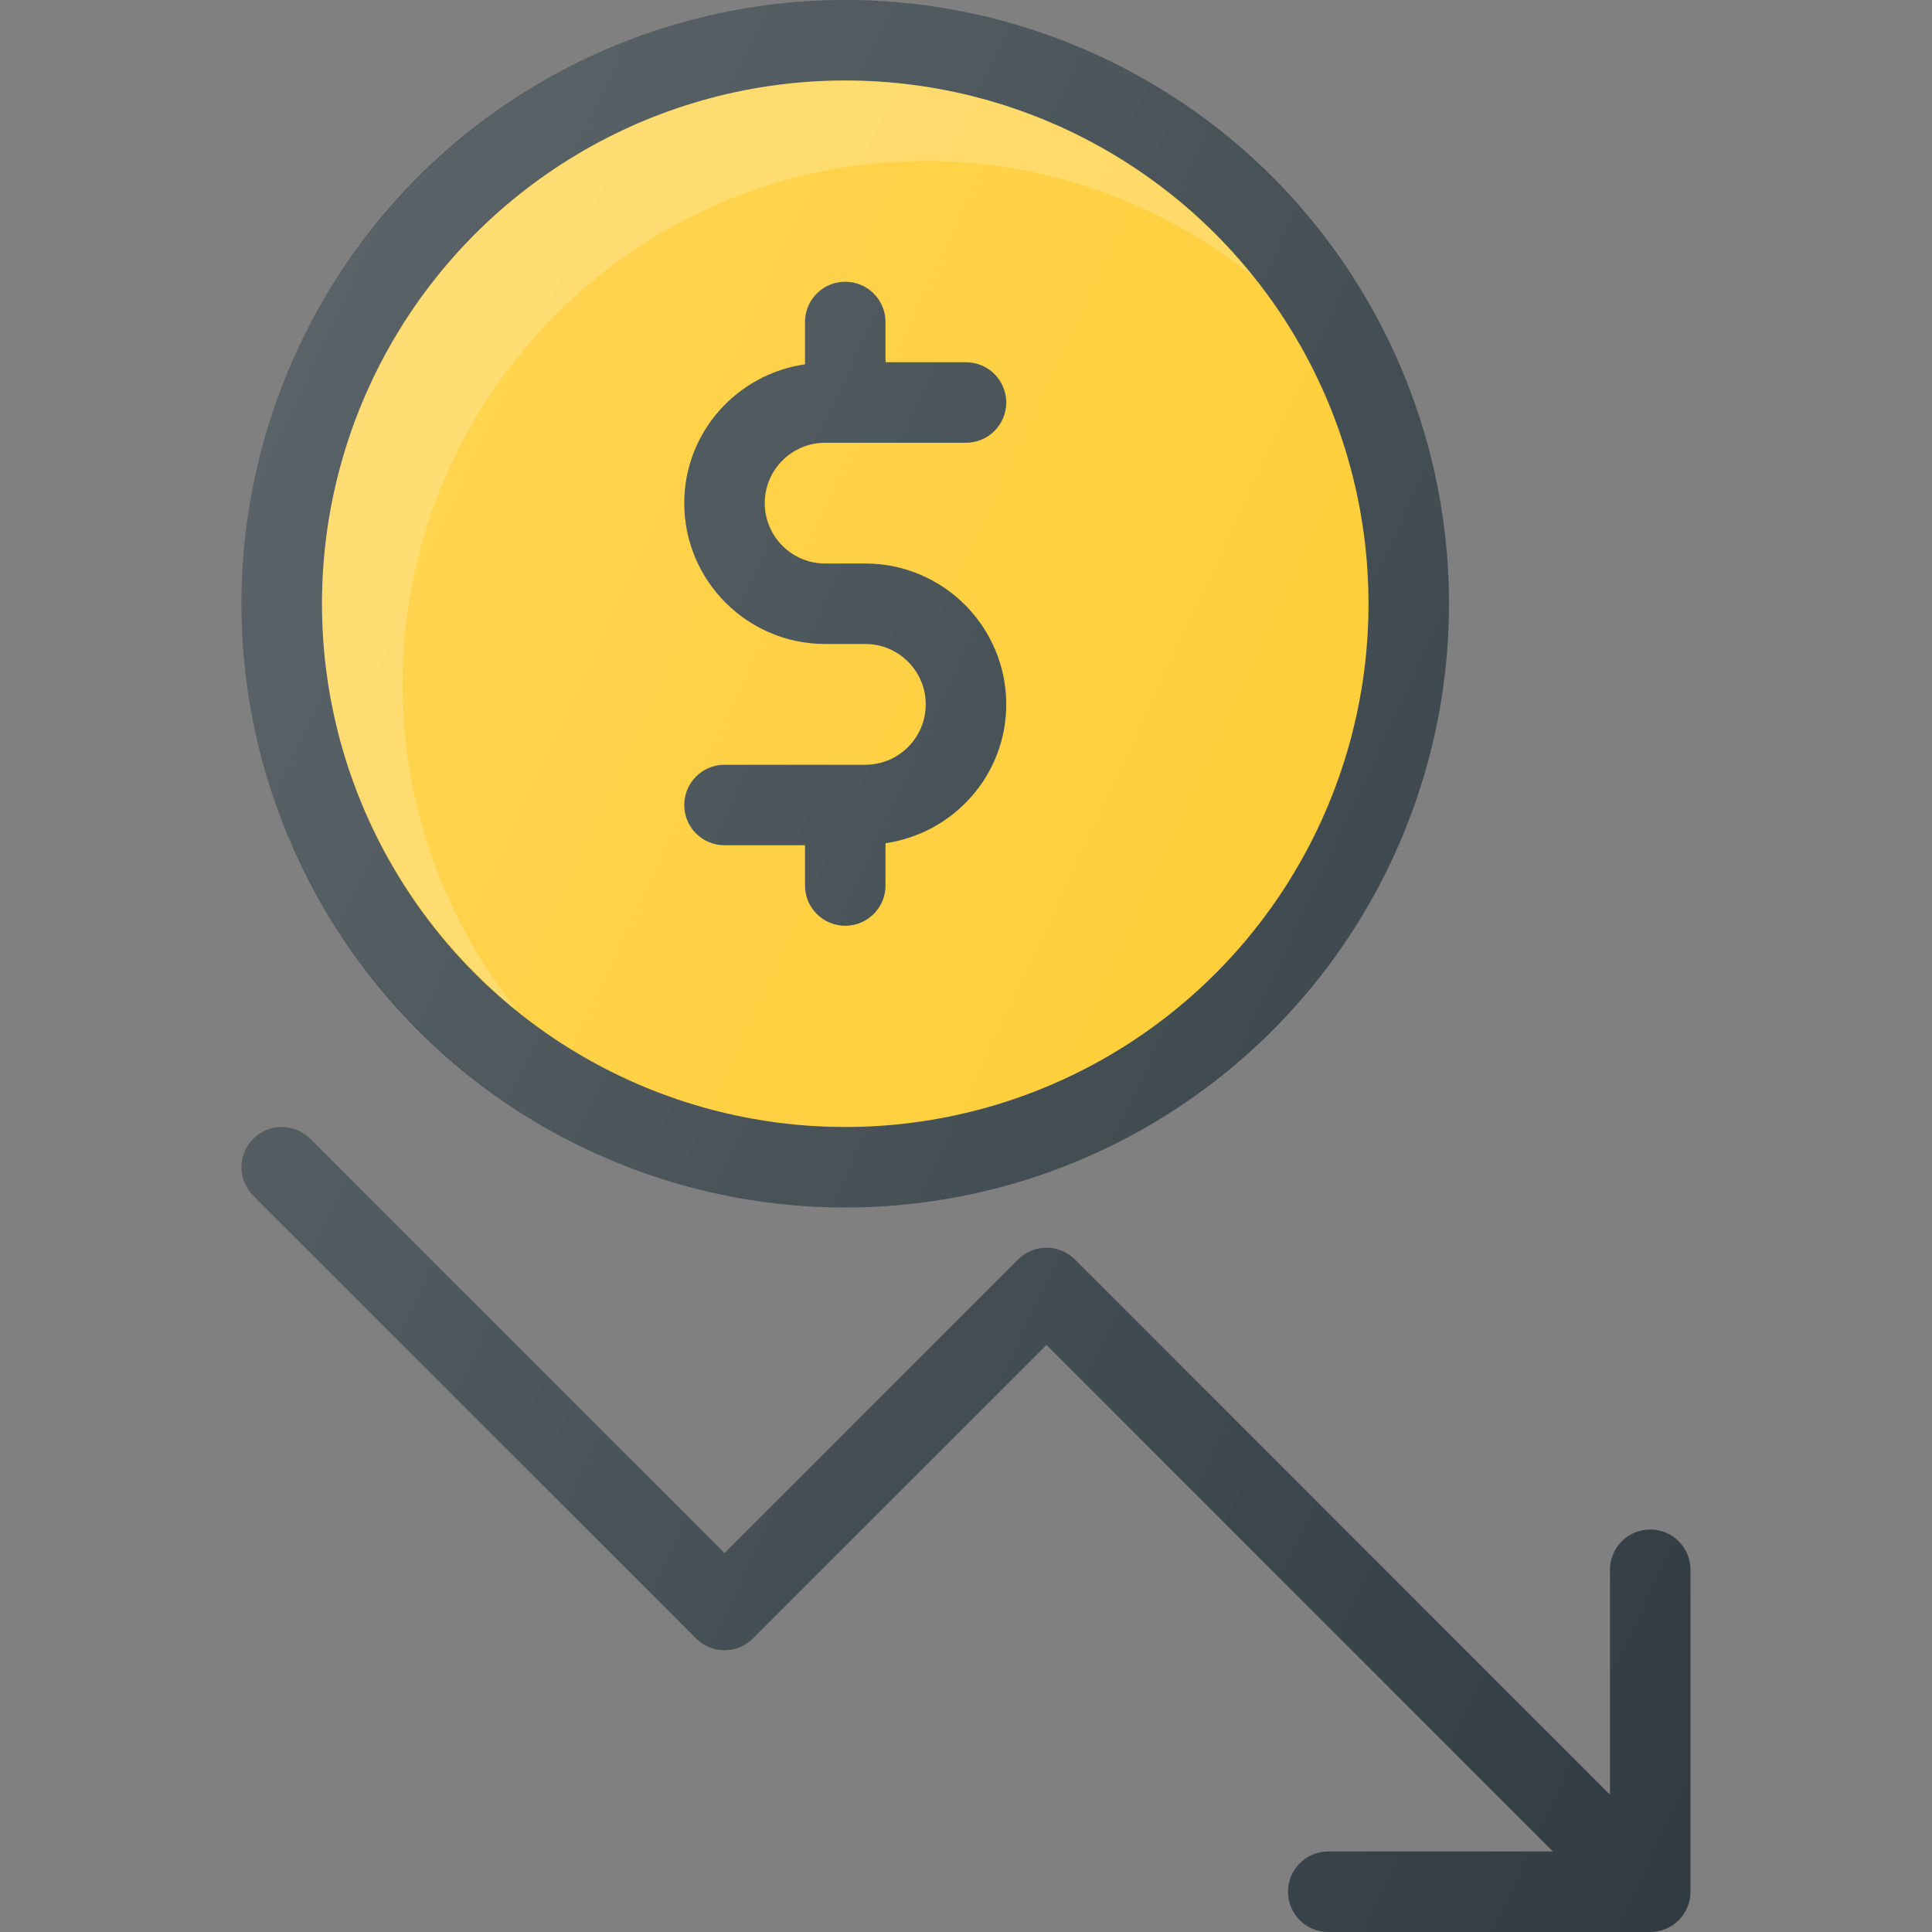 <?xml version="1.0" encoding="iso-8859-1"?>
<!-- Generator: Adobe Illustrator 19.0.0, SVG Export Plug-In . SVG Version: 6.00 Build 0)  -->
<svg version="1.1" id="Capa_1" xmlns="http://www.w3.org/2000/svg" xmlns:xlink="http://www.w3.org/1999/xlink" x="0px" y="0px"
	 viewBox="0 0 512 512" style="enable-background:new 0 0 512 512;" xml:space="preserve">
<rect x="0" y="0" width="512" height="512" fill="#808080" stroke="none"/>
<circle style="fill:#303C42;" cx="224" cy="160" r="160"/>
<circle style="fill:#FFCA28;" cx="224" cy="160" r="138.667"/>
<path style="opacity:0.2;fill:#FFFFFF;enable-background:new    ;" d="M106.667,181.333c0-76.458,62.208-138.667,138.667-138.667
	c32.805,0,62.938,11.51,86.708,30.625C306.604,41.66,267.654,21.333,224,21.333C147.542,21.333,85.333,83.542,85.333,160
	c0,43.654,20.327,82.604,51.958,108.042C118.177,244.271,106.667,214.138,106.667,181.333z"/>
<g>
	<path style="fill:#303C42;" d="M229.333,202.667H192c-5.896,0-10.667,4.771-10.667,10.667c0,5.896,4.771,10.667,10.667,10.667
		h21.333v10.667c0,5.896,4.771,10.667,10.667,10.667c5.896,0,10.667-4.771,10.667-10.667v-11.206c18.046-2.615,32-18.036,32-36.794
		c0-20.583-16.75-37.333-37.333-37.333h-10.667c-8.823,0-16-7.177-16-16c0-8.823,7.177-16,16-16H256
		c5.896,0,10.667-4.771,10.667-10.667C266.667,100.771,261.896,96,256,96h-21.333V85.333c0-5.896-4.771-10.667-10.667-10.667
		c-5.896,0-10.667,4.771-10.667,10.667v11.206c-18.046,2.615-32,18.036-32,36.794c0,20.583,16.75,37.333,37.333,37.333h10.667
		c8.823,0,16,7.177,16,16S238.156,202.667,229.333,202.667z"/>
	<path style="fill:#303C42;" d="M437.333,405.333c-5.896,0-10.667,4.771-10.667,10.667v59.613L284.875,333.792
		c-2-2-4.708-3.125-7.542-3.125s-5.542,1.125-7.542,3.125L192,411.583L82.208,301.792c-4.167-4.167-10.917-4.167-15.083,0
		c-4.167,4.167-4.167,10.917,0,15.083l117.333,117.333c4.167,4.167,10.917,4.167,15.083,0l77.792-77.792l134.22,134.25H352
		c-5.896,0-10.667,4.771-10.667,10.667S346.104,512,352,512h85.333c5.896,0,10.667-4.771,10.667-10.667V416
		C448,410.104,443.229,405.333,437.333,405.333z"/>
</g>
<linearGradient id="SVGID_1_" gradientUnits="userSpaceOnUse" x1="-44.05" y1="639.903" x2="-22.457" y2="629.836" gradientTransform="matrix(21.333 0 0 -21.333 996.333 13791.667)">
	<stop  offset="0" style="stop-color:#FFFFFF;stop-opacity:0.2"/>
	<stop  offset="1" style="stop-color:#FFFFFF;stop-opacity:0"/>
</linearGradient>
<path style="fill:url(#SVGID_1_);" d="M224,320c88.229,0,160-71.771,160-160S312.229,0,224,0S64,71.771,64,160S135.771,320,224,320z
	 M437.333,405.333c-5.896,0-10.667,4.771-10.667,10.667v59.613L284.875,333.792c-2-2-4.708-3.125-7.542-3.125
	s-5.542,1.125-7.542,3.125L192,411.583L82.208,301.792c-4.167-4.167-10.917-4.167-15.083,0c-4.167,4.167-4.167,10.917,0,15.083
	l117.333,117.333c4.167,4.167,10.917,4.167,15.083,0l77.792-77.792l134.22,134.25H352c-5.896,0-10.667,4.771-10.667,10.667
	S346.104,512,352,512h85.333c5.896,0,10.667-4.771,10.667-10.667V416C448,410.104,443.229,405.333,437.333,405.333z"/>
<g>
</g>
<g>
</g>
<g>
</g>
<g>
</g>
<g>
</g>
<g>
</g>
<g>
</g>
<g>
</g>
<g>
</g>
<g>
</g>
<g>
</g>
<g>
</g>
<g>
</g>
<g>
</g>
<g>
</g>
</svg>
